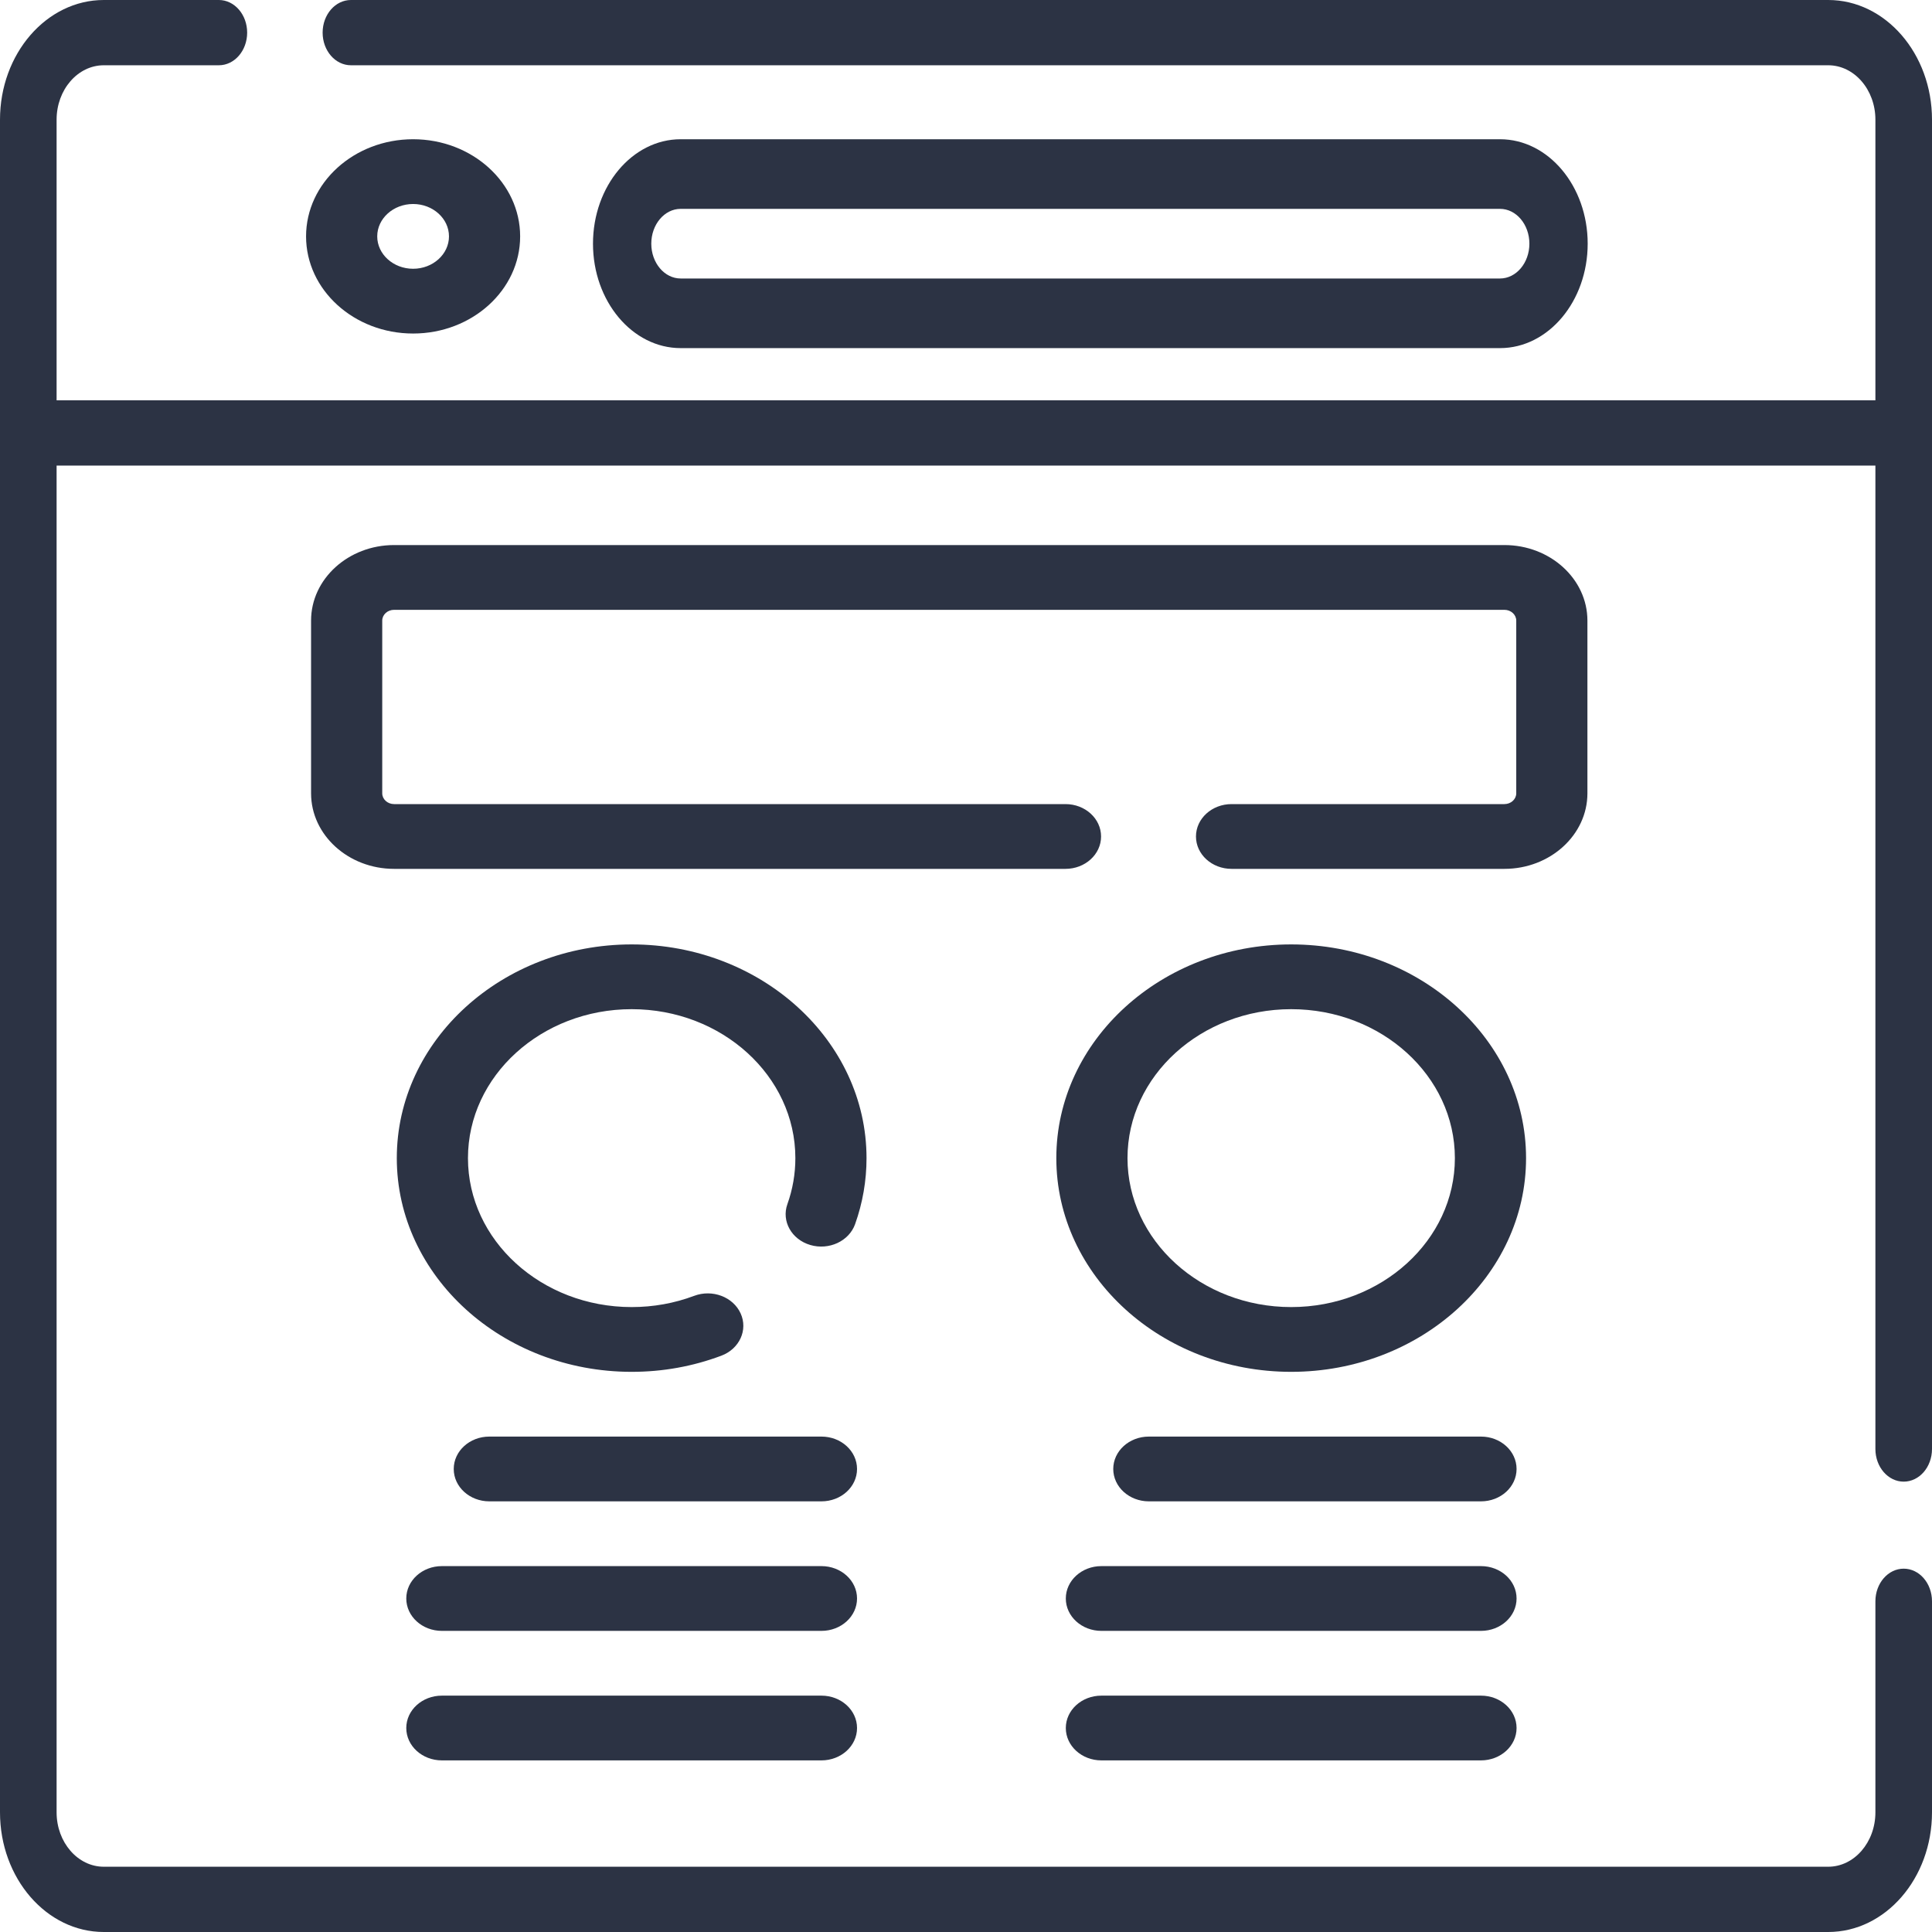 <svg width="115" height="115" viewBox="0 0 115 115" fill="none" xmlns="http://www.w3.org/2000/svg">
<path d="M18.218 14.07C18.218 17.259 21.076 19.853 24.59 19.853C28.103 19.853 30.961 17.259 30.961 14.07C30.961 10.882 28.103 8.288 24.59 8.288C21.076 8.288 18.218 10.882 18.218 14.07ZM26.725 14.07C26.725 15.133 25.767 15.998 24.589 15.998C23.412 15.998 22.454 15.133 22.454 14.07C22.454 13.008 23.412 12.143 24.59 12.143C25.767 12.143 26.725 13.008 26.725 14.07Z" fill="#2C3344"/>
<path d="M89.286 20.721C92.164 20.721 94.505 17.932 94.505 14.505C94.505 11.077 92.164 8.288 89.286 8.288H40.516C37.638 8.288 35.297 11.077 35.297 14.505C35.297 17.932 37.638 20.721 40.516 20.721H89.286ZM38.767 14.505C38.767 13.362 39.551 12.432 40.516 12.432H89.286C90.251 12.432 91.035 13.362 91.035 14.505C91.035 15.647 90.251 16.577 89.286 16.577H40.516C39.551 16.577 38.767 15.647 38.767 14.505Z" fill="#2C3344"/>
<path d="M108.823 0H20.889C19.958 0 19.204 0.87 19.204 1.943C19.204 3.015 19.958 3.885 20.889 3.885H108.823C110.371 3.885 111.631 5.337 111.631 7.123V23.829H3.369V7.123C3.369 5.337 4.629 3.885 6.177 3.885H13.027C13.958 3.885 14.712 3.015 14.712 1.943C14.712 0.87 13.958 0 13.027 0H6.177C2.771 0 0 3.195 0 7.123V107.877C0 111.805 2.771 115 6.177 115H108.823C112.229 115 115 111.805 115 107.877V95.315C115 94.243 114.246 93.373 113.315 93.373C112.385 93.373 111.631 94.243 111.631 95.315V107.877C111.631 109.663 110.371 111.115 108.823 111.115H6.177C4.629 111.115 3.369 109.663 3.369 107.877V27.714H111.631V86.25C111.631 87.323 112.385 88.193 113.315 88.193C114.246 88.193 115 87.323 115 86.25V7.123C115 3.195 112.229 0 108.823 0Z" fill="#2C3344"/>
<path d="M89.547 47.863H73.307C72.137 47.863 71.189 48.726 71.189 49.791C71.189 50.855 72.137 51.718 73.307 51.718H89.547C92.272 51.718 94.489 49.7 94.489 47.221V36.941C94.489 34.462 92.272 32.444 89.547 32.444H23.458C20.733 32.444 18.516 34.462 18.516 36.941V47.221C18.516 49.7 20.733 51.718 23.458 51.718H63.422C64.592 51.718 65.54 50.855 65.54 49.791C65.54 48.726 64.592 47.863 63.422 47.863H23.458C23.069 47.863 22.752 47.575 22.752 47.221V36.941C22.752 36.587 23.069 36.299 23.458 36.299H89.547C89.936 36.299 90.253 36.587 90.253 36.941V47.221C90.253 47.575 89.936 47.863 89.547 47.863Z" fill="#2C3344"/>
<path d="M76.856 56.215C69.148 56.215 62.876 61.922 62.876 68.936C62.876 75.95 69.148 81.657 76.856 81.657C84.565 81.657 90.837 75.95 90.837 68.936C90.837 61.922 84.565 56.215 76.856 56.215ZM76.856 77.802C71.484 77.802 67.113 73.825 67.113 68.936C67.113 64.047 71.484 60.07 76.856 60.07C82.229 60.07 86.6 64.047 86.6 68.936C86.6 73.825 82.229 77.802 76.856 77.802Z" fill="#2C3344"/>
<path d="M37.599 56.215C29.89 56.215 23.619 61.922 23.619 68.936C23.619 75.95 29.89 81.657 37.599 81.657C39.446 81.657 41.242 81.333 42.937 80.696C44.018 80.289 44.532 79.162 44.085 78.179C43.638 77.195 42.4 76.727 41.318 77.134C40.139 77.577 38.888 77.802 37.599 77.802C32.226 77.802 27.855 73.825 27.855 68.936C27.855 64.047 32.226 60.07 37.599 60.07C42.971 60.07 47.343 64.047 47.343 68.936C47.343 69.873 47.183 70.796 46.868 71.677C46.507 72.69 47.116 73.777 48.229 74.106C49.342 74.435 50.536 73.88 50.898 72.868C51.35 71.601 51.579 70.278 51.579 68.936C51.579 61.922 45.307 56.215 37.599 56.215Z" fill="#2C3344"/>
<path d="M48.896 85.511H29.126C27.956 85.511 27.008 86.374 27.008 87.439C27.008 88.503 27.956 89.366 29.126 89.366H48.896C50.066 89.366 51.014 88.503 51.014 87.439C51.014 86.374 50.066 85.511 48.896 85.511Z" fill="#2C3344"/>
<path d="M48.896 93.221H26.302C25.132 93.221 24.183 94.084 24.183 95.148C24.183 96.213 25.132 97.076 26.302 97.076H48.896C50.066 97.076 51.014 96.213 51.014 95.148C51.014 94.084 50.066 93.221 48.896 93.221Z" fill="#2C3344"/>
<path d="M48.896 100.931H26.302C25.132 100.931 24.183 101.793 24.183 102.858C24.183 103.922 25.132 104.785 26.302 104.785H48.896C50.066 104.785 51.014 103.922 51.014 102.858C51.014 101.793 50.066 100.931 48.896 100.931Z" fill="#2C3344"/>
<path d="M88.154 85.511H68.383C67.214 85.511 66.265 86.374 66.265 87.439C66.265 88.503 67.214 89.366 68.383 89.366H88.154C89.324 89.366 90.272 88.503 90.272 87.439C90.272 86.374 89.324 85.511 88.154 85.511Z" fill="#2C3344"/>
<path d="M88.154 93.221H65.559C64.389 93.221 63.441 94.084 63.441 95.148C63.441 96.213 64.389 97.076 65.559 97.076H88.154C89.324 97.076 90.272 96.213 90.272 95.148C90.272 94.084 89.324 93.221 88.154 93.221Z" fill="#2C3344"/>
<path d="M88.154 100.931H65.559C64.389 100.931 63.441 101.793 63.441 102.858C63.441 103.922 64.389 104.785 65.559 104.785H88.154C89.324 104.785 90.272 103.922 90.272 102.858C90.272 101.793 89.324 100.931 88.154 100.931Z" fill="#2C3344"/>
</svg>
